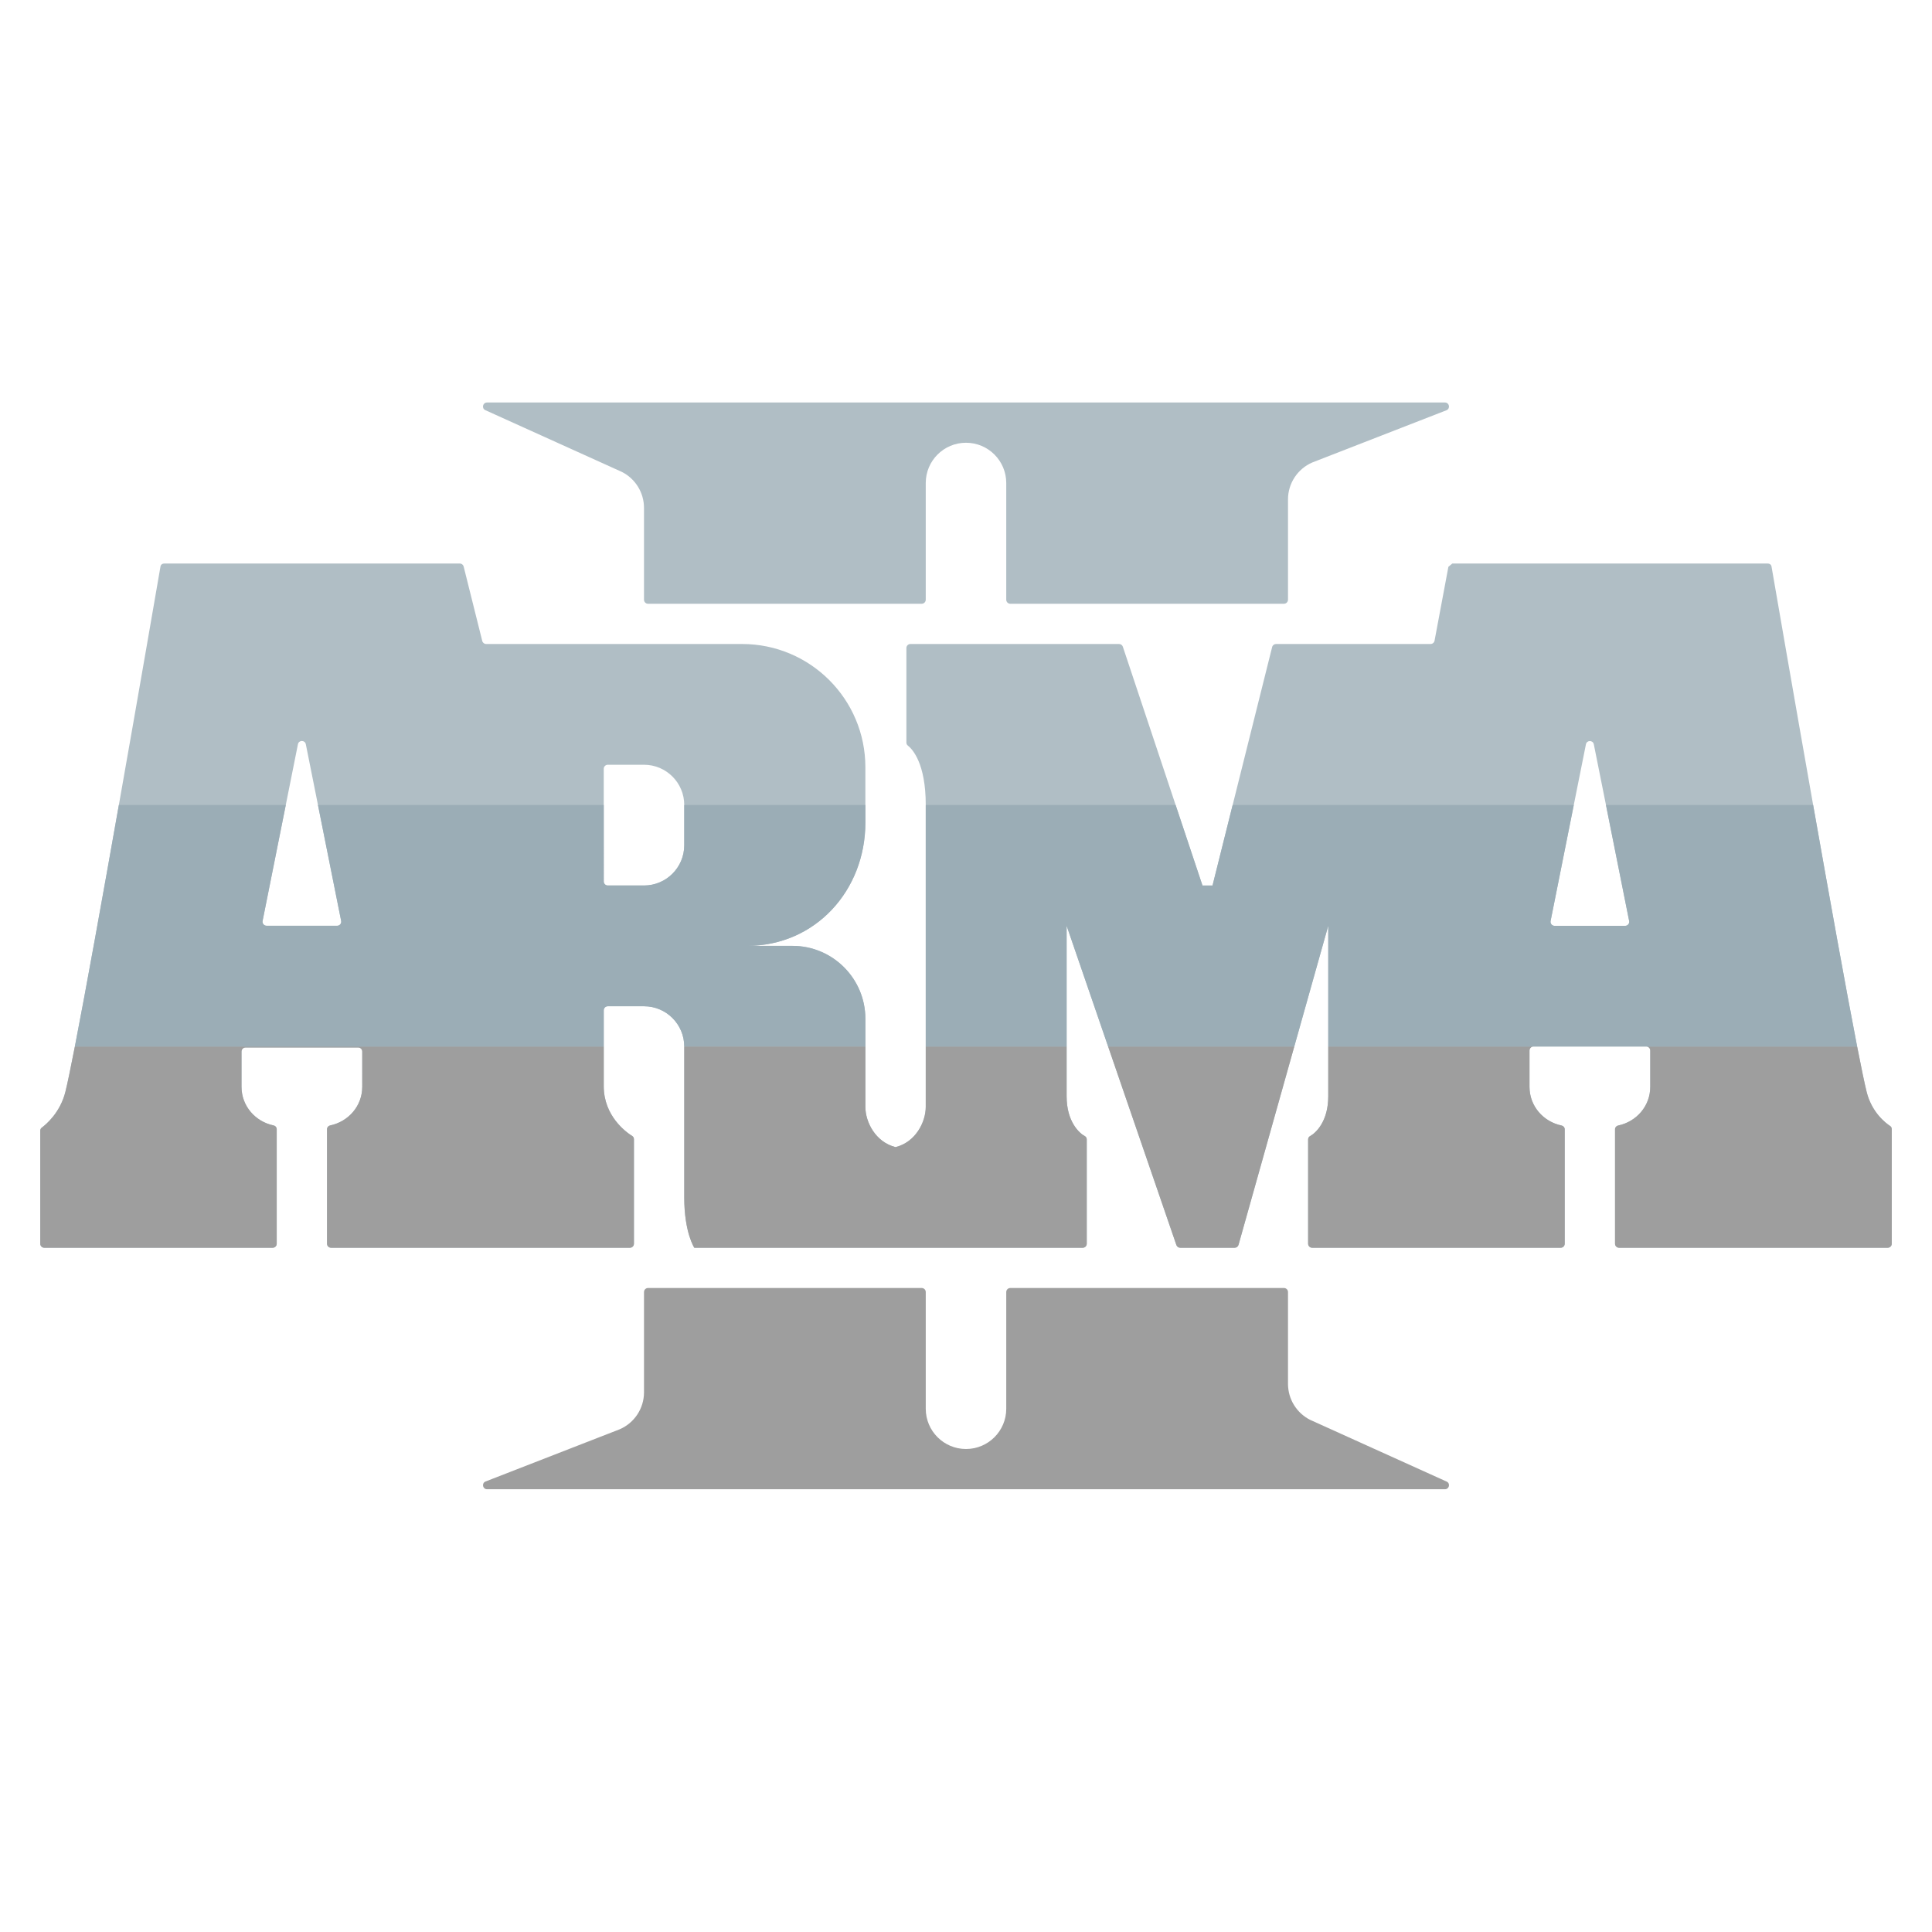<svg xmlns="http://www.w3.org/2000/svg" width="500" height="500" viewBox="0 0 48 48"><path fill="#b0bec5" d="M46.961,27.976c-0.116-0.077-0.458-0.339-0.585-0.849C46.325,26.924,46.242,26.52,46.14,26 c-0.273-1.402-0.694-3.743-1.093-6c-0.495-2.801-0.952-5.45-1.034-5.925C44.005,14.027,43.964,14,43.916,14h-7.833 c-0.037,0.031-0.061,0.051-0.098,0.082l-0.344,1.837C35.631,15.966,35.59,16,35.542,16h-3.839c-0.046,0-0.086,0.031-0.097,0.076 L30.625,20l-0.5,2h-0.25l-0.667-2l-1.311-3.932C27.884,16.028,27.846,16,27.803,16h-5.184c-0.055,0-0.1,0.045-0.1,0.1l0,2.348 c0,0.031,0.013,0.058,0.038,0.077C22.67,18.615,23,18.964,23,20c0,0,0,3.6,0,6c0,0.599,0,1.126,0,1.5c0,0.375-0.25,0.875-0.75,1 c-0.5-0.125-0.75-0.625-0.75-1V26v-0.688c0-1.001-0.811-1.813-1.813-1.813h-1.125c1.691,0,2.938-1.371,2.938-3.063V20v-0.938 c0-1.691-1.371-3.062-3.063-3.062h-6.359c-0.046,0-0.086-0.032-0.097-0.077l-0.462-1.849C11.508,14.031,11.468,14,11.422,14H4.084 c-0.049,0-0.089,0.027-0.097,0.075C3.905,14.55,3.448,17.199,2.953,20c-0.399,2.258-0.82,4.599-1.093,6 c-0.101,0.519-0.184,0.922-0.235,1.125c-0.129,0.516-0.477,0.81-0.59,0.893C1.011,28.037,1,28.064,1,28.094V30.9 C1,30.955,1.045,31,1.1,31h5.675c0.055,0,0.1-0.045,0.1-0.1l0-2.846c0-0.047-0.034-0.084-0.079-0.093C6.344,27.866,6,27.48,6,27 v-0.875c0-0.055,0.045-0.1,0.1-0.1h2.8c0.055,0,0.1,0.045,0.1,0.1V27c0,0.48-0.344,0.866-0.796,0.961 c-0.046,0.01-0.079,0.046-0.079,0.093l0,2.846c0,0.055,0.045,0.1,0.1,0.1h7.425c0.055,0,0.1-0.045,0.1-0.1l0-2.594 c0-0.034-0.013-0.063-0.041-0.081C15.551,28.126,15,27.726,15,26.987V26v-0.9c0-0.055,0.045-0.1,0.1-0.1H16c0.552,0,1,0.448,1,1v0.5 c0,0.203,0,0.407,0,0.5c0,0.743,0,2.124,0,2.75c0,0.875,0.25,1.25,0.25,1.25h9.65c0.055,0,0.1-0.045,0.1-0.1v-2.589 c0-0.036-0.015-0.067-0.047-0.084c-0.145-0.078-0.453-0.365-0.453-0.99c0-0.31,0-0.754,0-1.237c0-1.344,0-3,0-3l1.031,3l1.696,4.932 C29.241,30.973,29.279,31,29.322,31h1.353c0.045,0,0.084-0.03,0.096-0.073L32.156,26L33,23c0,0,0,1.656,0,3c0,0.483,0,0.927,0,1.237 c0,0.625-0.308,0.911-0.453,0.99c-0.032,0.017-0.047,0.048-0.047,0.084V30.9c0,0.055,0.045,0.1,0.1,0.1h6.175 c0.055,0,0.1-0.045,0.1-0.1v-2.844c0-0.047-0.034-0.083-0.079-0.093C38.344,27.868,38,27.482,38,27.002V26.1 c0-0.055,0.045-0.1,0.1-0.1h2.8c0.055,0,0.1,0.045,0.1,0.1v0.902c0,0.48-0.344,0.866-0.796,0.961 c-0.046,0.01-0.079,0.046-0.079,0.093V30.9c0,0.055,0.045,0.1,0.1,0.1H46.9c0.055,0,0.1-0.045,0.1-0.1v-2.845 C47,28.022,46.988,27.994,46.961,27.976z M8.378,23H6.622c-0.063,0-0.11-0.058-0.098-0.12L7.1,20l0.302-1.51 c0.021-0.107,0.175-0.107,0.196,0L7.9,20l0.576,2.88C8.488,22.942,8.441,23,8.378,23z M17,21c0,0.552-0.448,1-1,1h-0.9 c-0.055,0-0.1-0.045-0.1-0.1V20v-0.9c0-0.055,0.045-0.1,0.1-0.1H16c0.552,0,1,0.448,1,1V21z M40.378,23.002h-1.756 c-0.063,0-0.11-0.058-0.098-0.12L39.1,20l0.302-1.508c0.021-0.107,0.175-0.107,0.196,0L39.9,20l0.576,2.882 C40.488,22.944,40.441,23.002,40.378,23.002z"/><path fill="#b0bec5" d="M35.9,10H12.1c-0.106,0-0.139,0.142-0.045,0.189l3.392,1.534C15.786,11.893,16,12.239,16,12.618V14.9 c0,0.055,0.045,0.1,0.1,0.1h6.8c0.055,0,0.1-0.045,0.1-0.1c0,0,0-2.689,0-2.9c0-0.552,0.448-1,1-1s1,0.448,1,1c0,0.143,0,2.9,0,2.9 c0,0.055,0.045,0.1,0.1,0.1h6.8c0.055,0,0.1-0.045,0.1-0.1v-2.492c0-0.399,0.238-0.76,0.604-0.918l3.34-1.3 C36.039,10.142,36.005,10,35.9,10z"/><path fill="#9e9e9e" d="M35.945 36.811l-3.392-1.534C32.214 35.107 32 34.761 32 34.382V32.1c0-.055-.045-.1-.1-.1h-6.8c-.055 0-.1.045-.1.1 0 0 0 2.698 0 2.9 0 .552-.448 1-1 1s-1-.448-1-1c0-.202 0-2.9 0-2.9 0-.055-.045-.1-.1-.1h-6.8c-.055 0-.1.045-.1.1v2.492c0 .399-.238.76-.604.918l-3.34 1.3C11.961 36.858 11.995 37 12.1 37h23.8C36.005 37 36.039 36.858 35.945 36.811zM29.227 30.932C29.241 30.973 29.279 31 29.322 31h1.353c.045 0 .084-.03.096-.073L32.156 26h-4.625L29.227 30.932zM41 26.1v.902c0 .48-.344.866-.796.961-.046.01-.079.046-.079.093V30.9c0 .055.045.1.1.1H46.9c.055 0 .1-.045.1-.1v-2.845c0-.033-.012-.061-.039-.079-.116-.077-.458-.339-.585-.849C46.325 26.924 46.242 26.52 46.14 26H40.9C40.955 26 41 26.045 41 26.1zM33 27.237c0 .625-.308.911-.453.99-.032.017-.047.048-.047.084V30.9c0 .055.045.1.1.1h6.175c.055 0 .1-.045.1-.1v-2.844c0-.047-.034-.083-.079-.093C38.344 27.868 38 27.482 38 27.002V26.1c0-.055.045-.1.1-.1H33C33 26.483 33 26.927 33 27.237zM1.625 27.125c-.129.516-.477.81-.59.893C1.011 28.037 1 28.064 1 28.094V30.9C1 30.955 1.045 31 1.1 31h5.675c.055 0 .1-.045.1-.1l0-2.846c0-.047-.034-.084-.079-.093C6.344 27.866 6 27.48 6 27v-.875c0-.055.045-.1.1-.1h2.8c.055 0 .1.045.1.1V27c0 .48-.344.866-.796.961-.046.01-.079.046-.079.093l0 2.846c0 .055.045.1.1.1h7.425c.055 0 .1-.045.1-.1l0-2.594c0-.034-.013-.063-.041-.081C15.551 28.126 15 27.726 15 26.987V26H1.86C1.758 26.519 1.676 26.922 1.625 27.125zM23 27.5c0 .375-.25.875-.75 1-.5-.125-.75-.625-.75-1V26H17v.5c0 .203 0 .407 0 .5 0 .743 0 2.124 0 2.75 0 .875.25 1.25.25 1.25h9.65c.055 0 .1-.045.1-.1v-2.589c0-.036-.015-.067-.047-.084-.145-.078-.453-.365-.453-.99 0-.31 0-.754 0-1.237H23C23 26.599 23 27.126 23 27.5z"/><path fill="#9badb6" d="M39.9 20l.576 2.882c.012.062-.035.12-.098.12h-1.756c-.063 0-.11-.058-.098-.12L39.1 20h-8.475l-.5 2h-.25l-.667-2H23c0 0 0 3.6 0 6h3.5c0-1.344 0-3 0-3l1.031 3h4.625L33 23c0 0 0 1.656 0 3h5.1 2.8 5.24c-.273-1.402-.694-3.743-1.093-6H39.9zM21.5 25.313c0-1.001-.811-1.813-1.813-1.813h-1.125c1.691 0 2.938-1.371 2.938-3.063V20H17v1c0 .552-.448 1-1 1h-.9c-.055 0-.1-.045-.1-.1V20H7.9l.576 2.88C8.488 22.942 8.441 23 8.378 23H6.622c-.063 0-.11-.058-.098-.12L7.1 20H2.953c-.399 2.258-.82 4.599-1.093 6H15v-.9c0-.055.045-.1.1-.1H16c.552 0 1 .448 1 1h4.5V25.313z"/></svg>